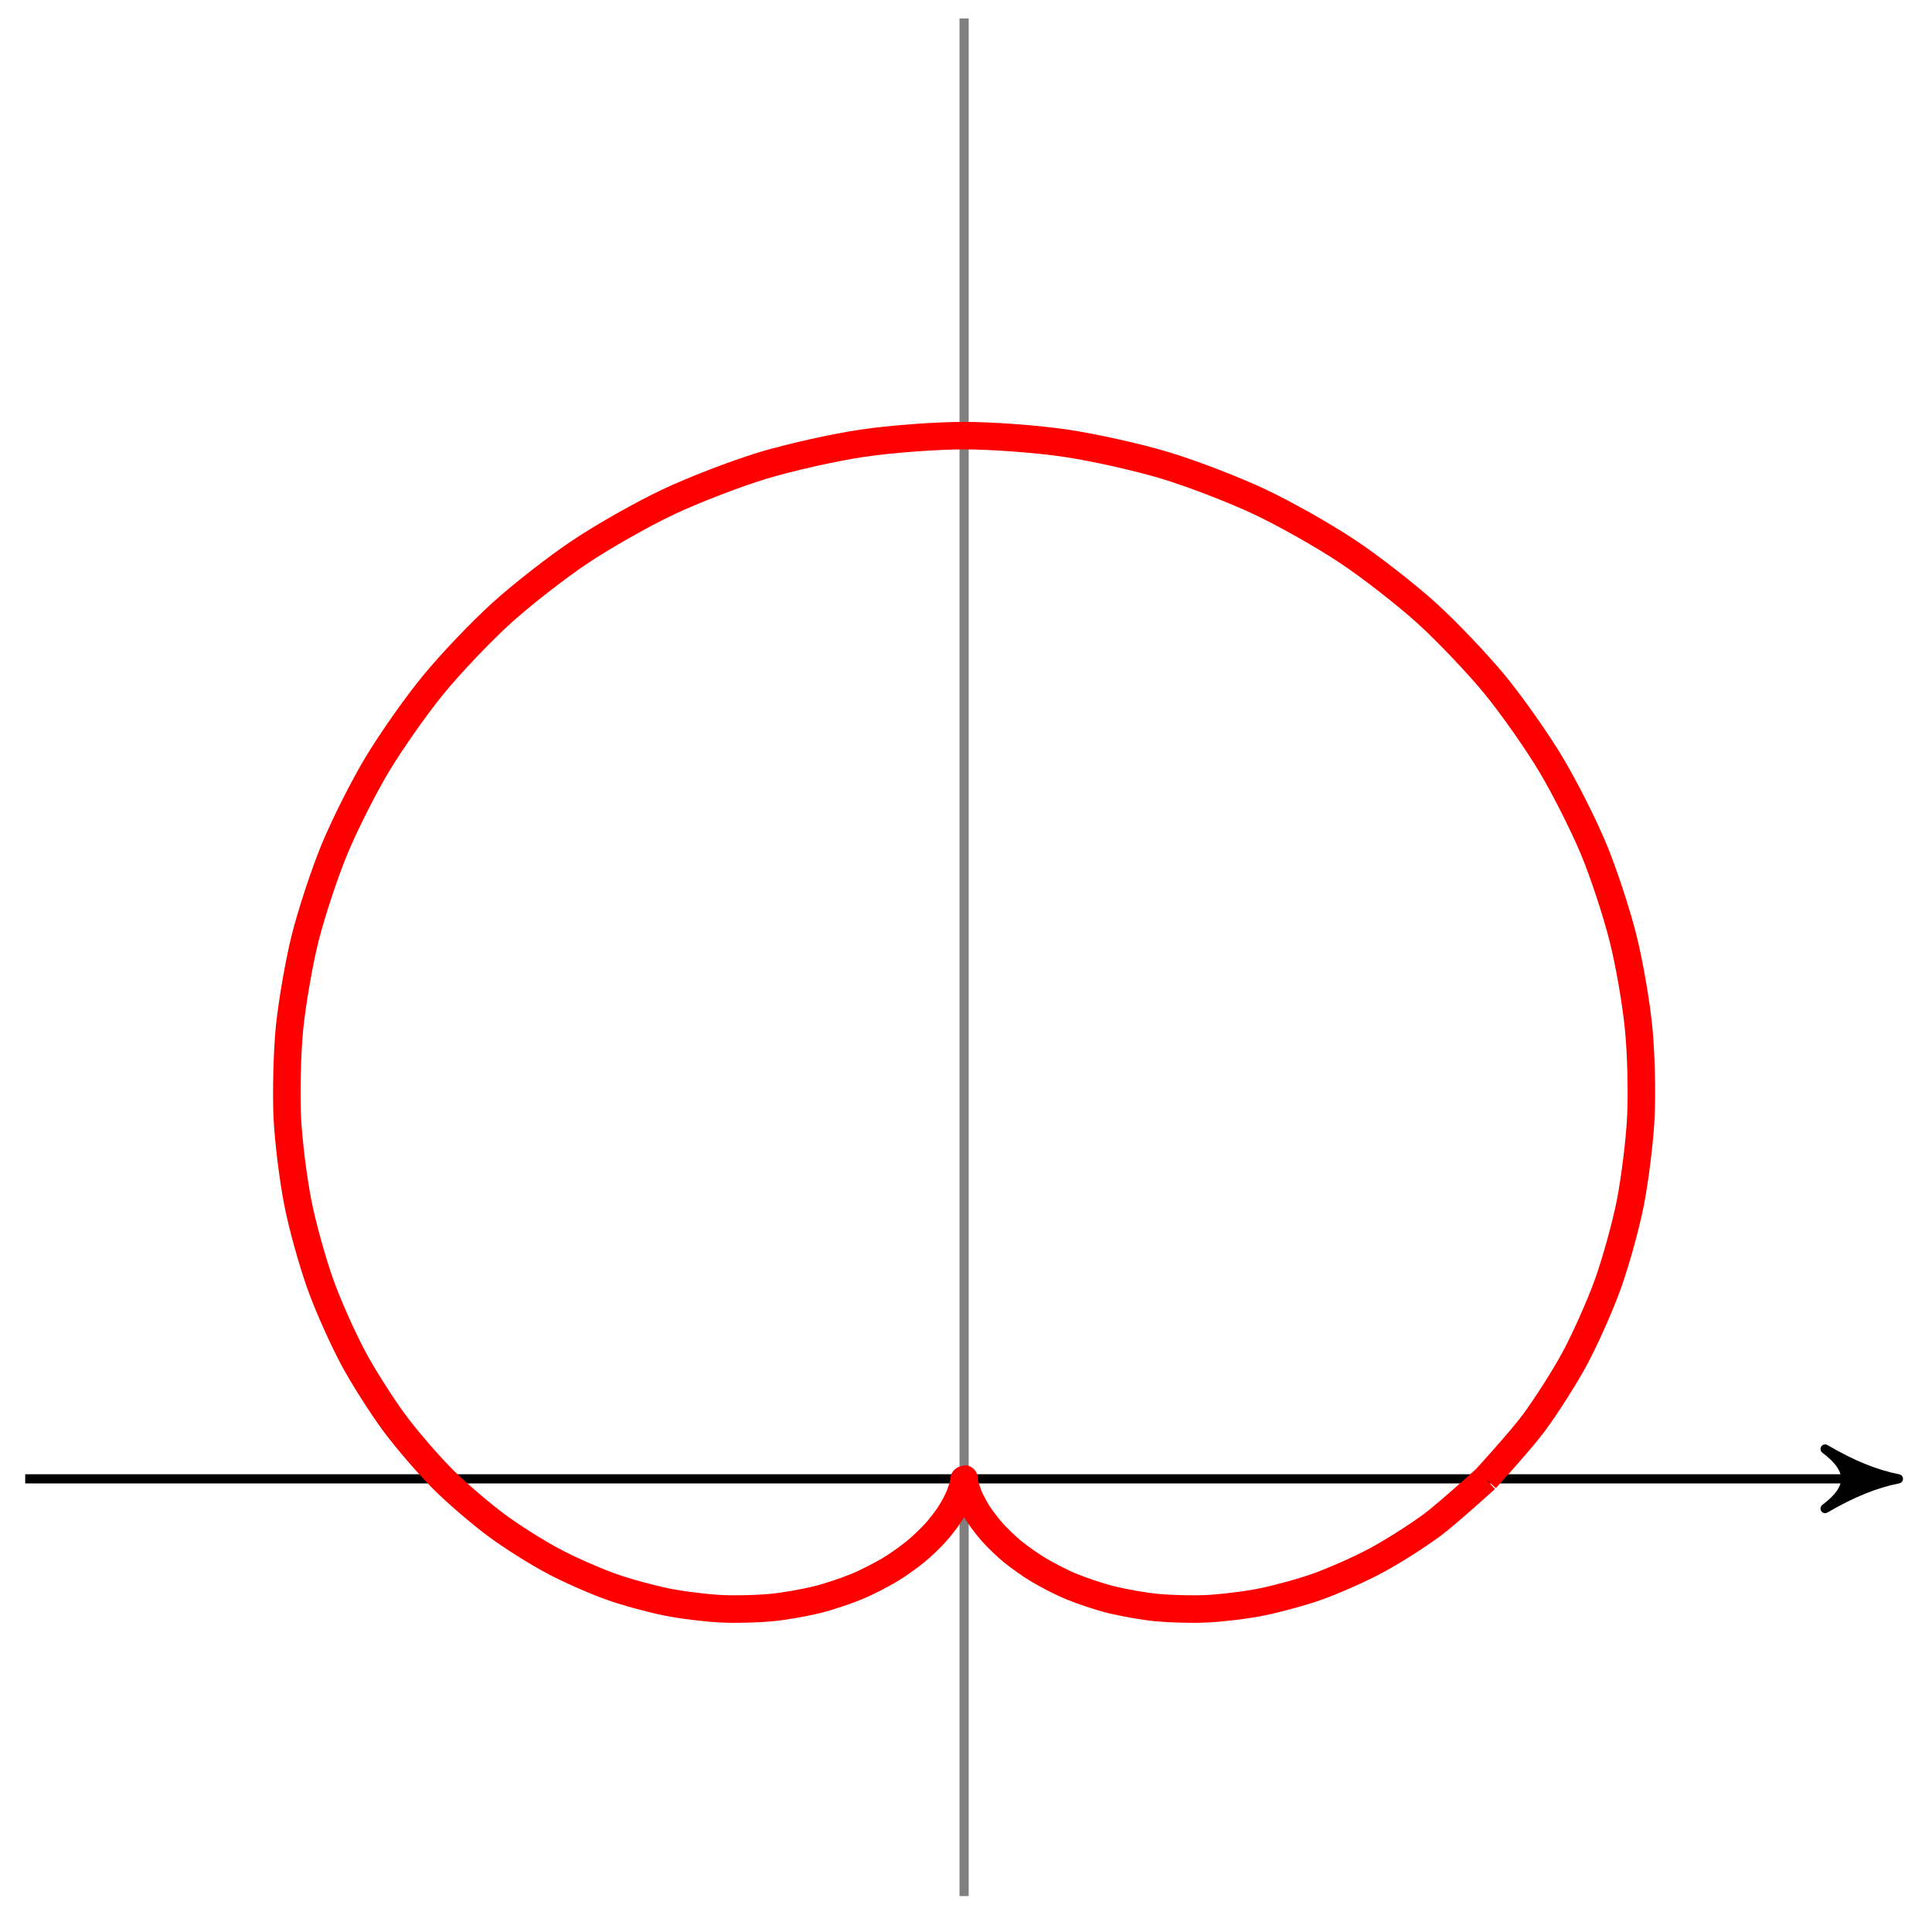 <?xml version="1.0" encoding="UTF-8"?>
<svg xmlns="http://www.w3.org/2000/svg" xmlns:xlink="http://www.w3.org/1999/xlink" width="84pt" height="84pt" viewBox="0 0 84 84" version="1.1">
<g id="surface1">
<path style="fill:none;stroke-width:0.399;stroke-linecap:butt;stroke-linejoin:miter;stroke:rgb(0%,0%,0%);stroke-opacity:1;stroke-miterlimit:10;" d="M -40.821 -0.001 L 39.823 -0.001 " transform="matrix(1,0,0,-1,41.917,64.296)"/>
<path style="fill-rule:nonzero;fill:rgb(0%,0%,0%);fill-opacity:1;stroke-width:0.399;stroke-linecap:butt;stroke-linejoin:round;stroke:rgb(0%,0%,0%);stroke-opacity:1;stroke-miterlimit:10;" d="M 0.797 -0.001 C -0.2 0.198 -1.196 0.597 -2.391 1.296 C -1.196 0.398 -1.196 -0.399 -2.391 -1.294 C -1.196 -0.599 -0.2 -0.2 0.797 -0.001 Z M 0.797 -0.001 " transform="matrix(1,0,0,-1,81.743,64.296)"/>
<path style="fill:none;stroke-width:0.399;stroke-linecap:butt;stroke-linejoin:miter;stroke:rgb(50%,50%,50%);stroke-opacity:1;stroke-miterlimit:10;" d="M 0.001 -18.142 L 0.001 63.495 " transform="matrix(1,0,0,-1,41.917,64.296)"/>
<path style="fill:none;stroke-width:1.196;stroke-linecap:butt;stroke-linejoin:miter;stroke:rgb(100%,0%,0%);stroke-opacity:1;stroke-miterlimit:10;" d="M 22.679 -0.001 C 22.679 -0.001 24.238 1.706 24.777 2.441 C 25.32 3.175 26.132 4.448 26.581 5.288 C 27.027 6.128 27.667 7.562 27.999 8.491 C 28.331 9.425 28.769 10.995 28.968 11.999 C 29.163 13.003 29.374 14.675 29.425 15.73 C 29.476 16.784 29.437 18.519 29.327 19.597 C 29.222 20.679 28.921 22.433 28.648 23.511 C 28.378 24.589 27.812 26.323 27.374 27.374 C 26.937 28.425 26.101 30.085 25.503 31.077 C 24.91 32.069 23.82 33.62 23.074 34.53 C 22.324 35.441 21 36.835 20.117 37.636 C 19.23 38.437 17.699 39.636 16.695 40.304 C 15.691 40.976 13.981 41.944 12.883 42.464 C 11.781 42.987 9.934 43.698 8.762 44.054 C 7.59 44.409 5.649 44.843 4.434 45.023 C 3.219 45.206 1.231 45.355 0.001 45.355 C -1.23 45.355 -3.218 45.206 -4.433 45.023 C -5.651 44.843 -7.589 44.409 -8.761 44.054 C -9.932 43.698 -11.78 42.987 -12.881 42.464 C -13.983 41.944 -15.69 40.976 -16.694 40.304 C -17.698 39.636 -19.233 38.437 -20.115 37.636 C -21.002 36.835 -22.326 35.441 -23.072 34.53 C -23.822 33.62 -24.908 32.069 -25.506 31.077 C -26.103 30.085 -26.939 28.425 -27.373 27.374 C -27.81 26.323 -28.377 24.589 -28.65 23.511 C -28.92 22.433 -29.22 20.679 -29.33 19.597 C -29.435 18.519 -29.474 16.784 -29.427 15.73 C -29.377 14.675 -29.166 13.003 -28.967 11.999 C -28.771 10.995 -28.33 9.425 -27.998 8.491 C -27.67 7.562 -27.025 6.128 -26.58 5.288 C -26.135 4.448 -25.318 3.175 -24.779 2.441 C -24.236 1.706 -23.291 0.616 -22.678 -0.001 C -22.065 -0.618 -21.018 -1.509 -20.354 -2.005 C -19.694 -2.497 -18.588 -3.192 -17.901 -3.559 C -17.213 -3.931 -16.092 -4.423 -15.401 -4.673 C -14.713 -4.923 -13.604 -5.22 -12.932 -5.356 C -12.264 -5.493 -11.202 -5.618 -10.573 -5.649 C -9.94 -5.684 -8.956 -5.653 -8.382 -5.599 C -7.804 -5.544 -6.921 -5.384 -6.409 -5.259 C -5.897 -5.134 -5.132 -4.876 -4.698 -4.696 C -4.261 -4.52 -3.624 -4.188 -3.265 -3.977 C -2.909 -3.77 -2.401 -3.403 -2.124 -3.177 C -1.847 -2.954 -1.464 -2.583 -1.261 -2.36 C -1.058 -2.142 -0.796 -1.794 -0.659 -1.595 C -0.527 -1.395 -0.362 -1.099 -0.284 -0.934 C -0.202 -0.774 -0.124 -0.544 -0.085 -0.427 C -0.046 -0.313 -0.023 -0.169 -0.011 -0.11 C 0.001 -0.052 -0.003 -0.001 0.001 -0.001 C 0.005 -0.001 0.001 -0.052 0.012 -0.11 C 0.024 -0.169 0.048 -0.313 0.087 -0.427 C 0.122 -0.544 0.204 -0.774 0.282 -0.934 C 0.364 -1.099 0.524 -1.395 0.661 -1.595 C 0.798 -1.794 1.059 -2.142 1.262 -2.36 C 1.466 -2.583 1.844 -2.954 2.122 -3.177 C 2.403 -3.403 2.911 -3.77 3.266 -3.977 C 3.622 -4.188 4.258 -4.52 4.696 -4.696 C 5.133 -4.876 5.899 -5.134 6.411 -5.259 C 6.918 -5.384 7.801 -5.544 8.379 -5.599 C 8.957 -5.653 9.942 -5.684 10.571 -5.649 C 11.203 -5.618 12.262 -5.493 12.934 -5.356 C 13.602 -5.22 14.711 -4.923 15.402 -4.673 C 16.09 -4.423 17.215 -3.931 17.902 -3.559 C 18.59 -3.192 19.691 -2.497 20.355 -2.005 C 21.019 -1.509 22.679 -0.001 22.679 -0.001 " transform="matrix(1,0,0,-1,41.917,64.296)"/>
</g>
</svg>
